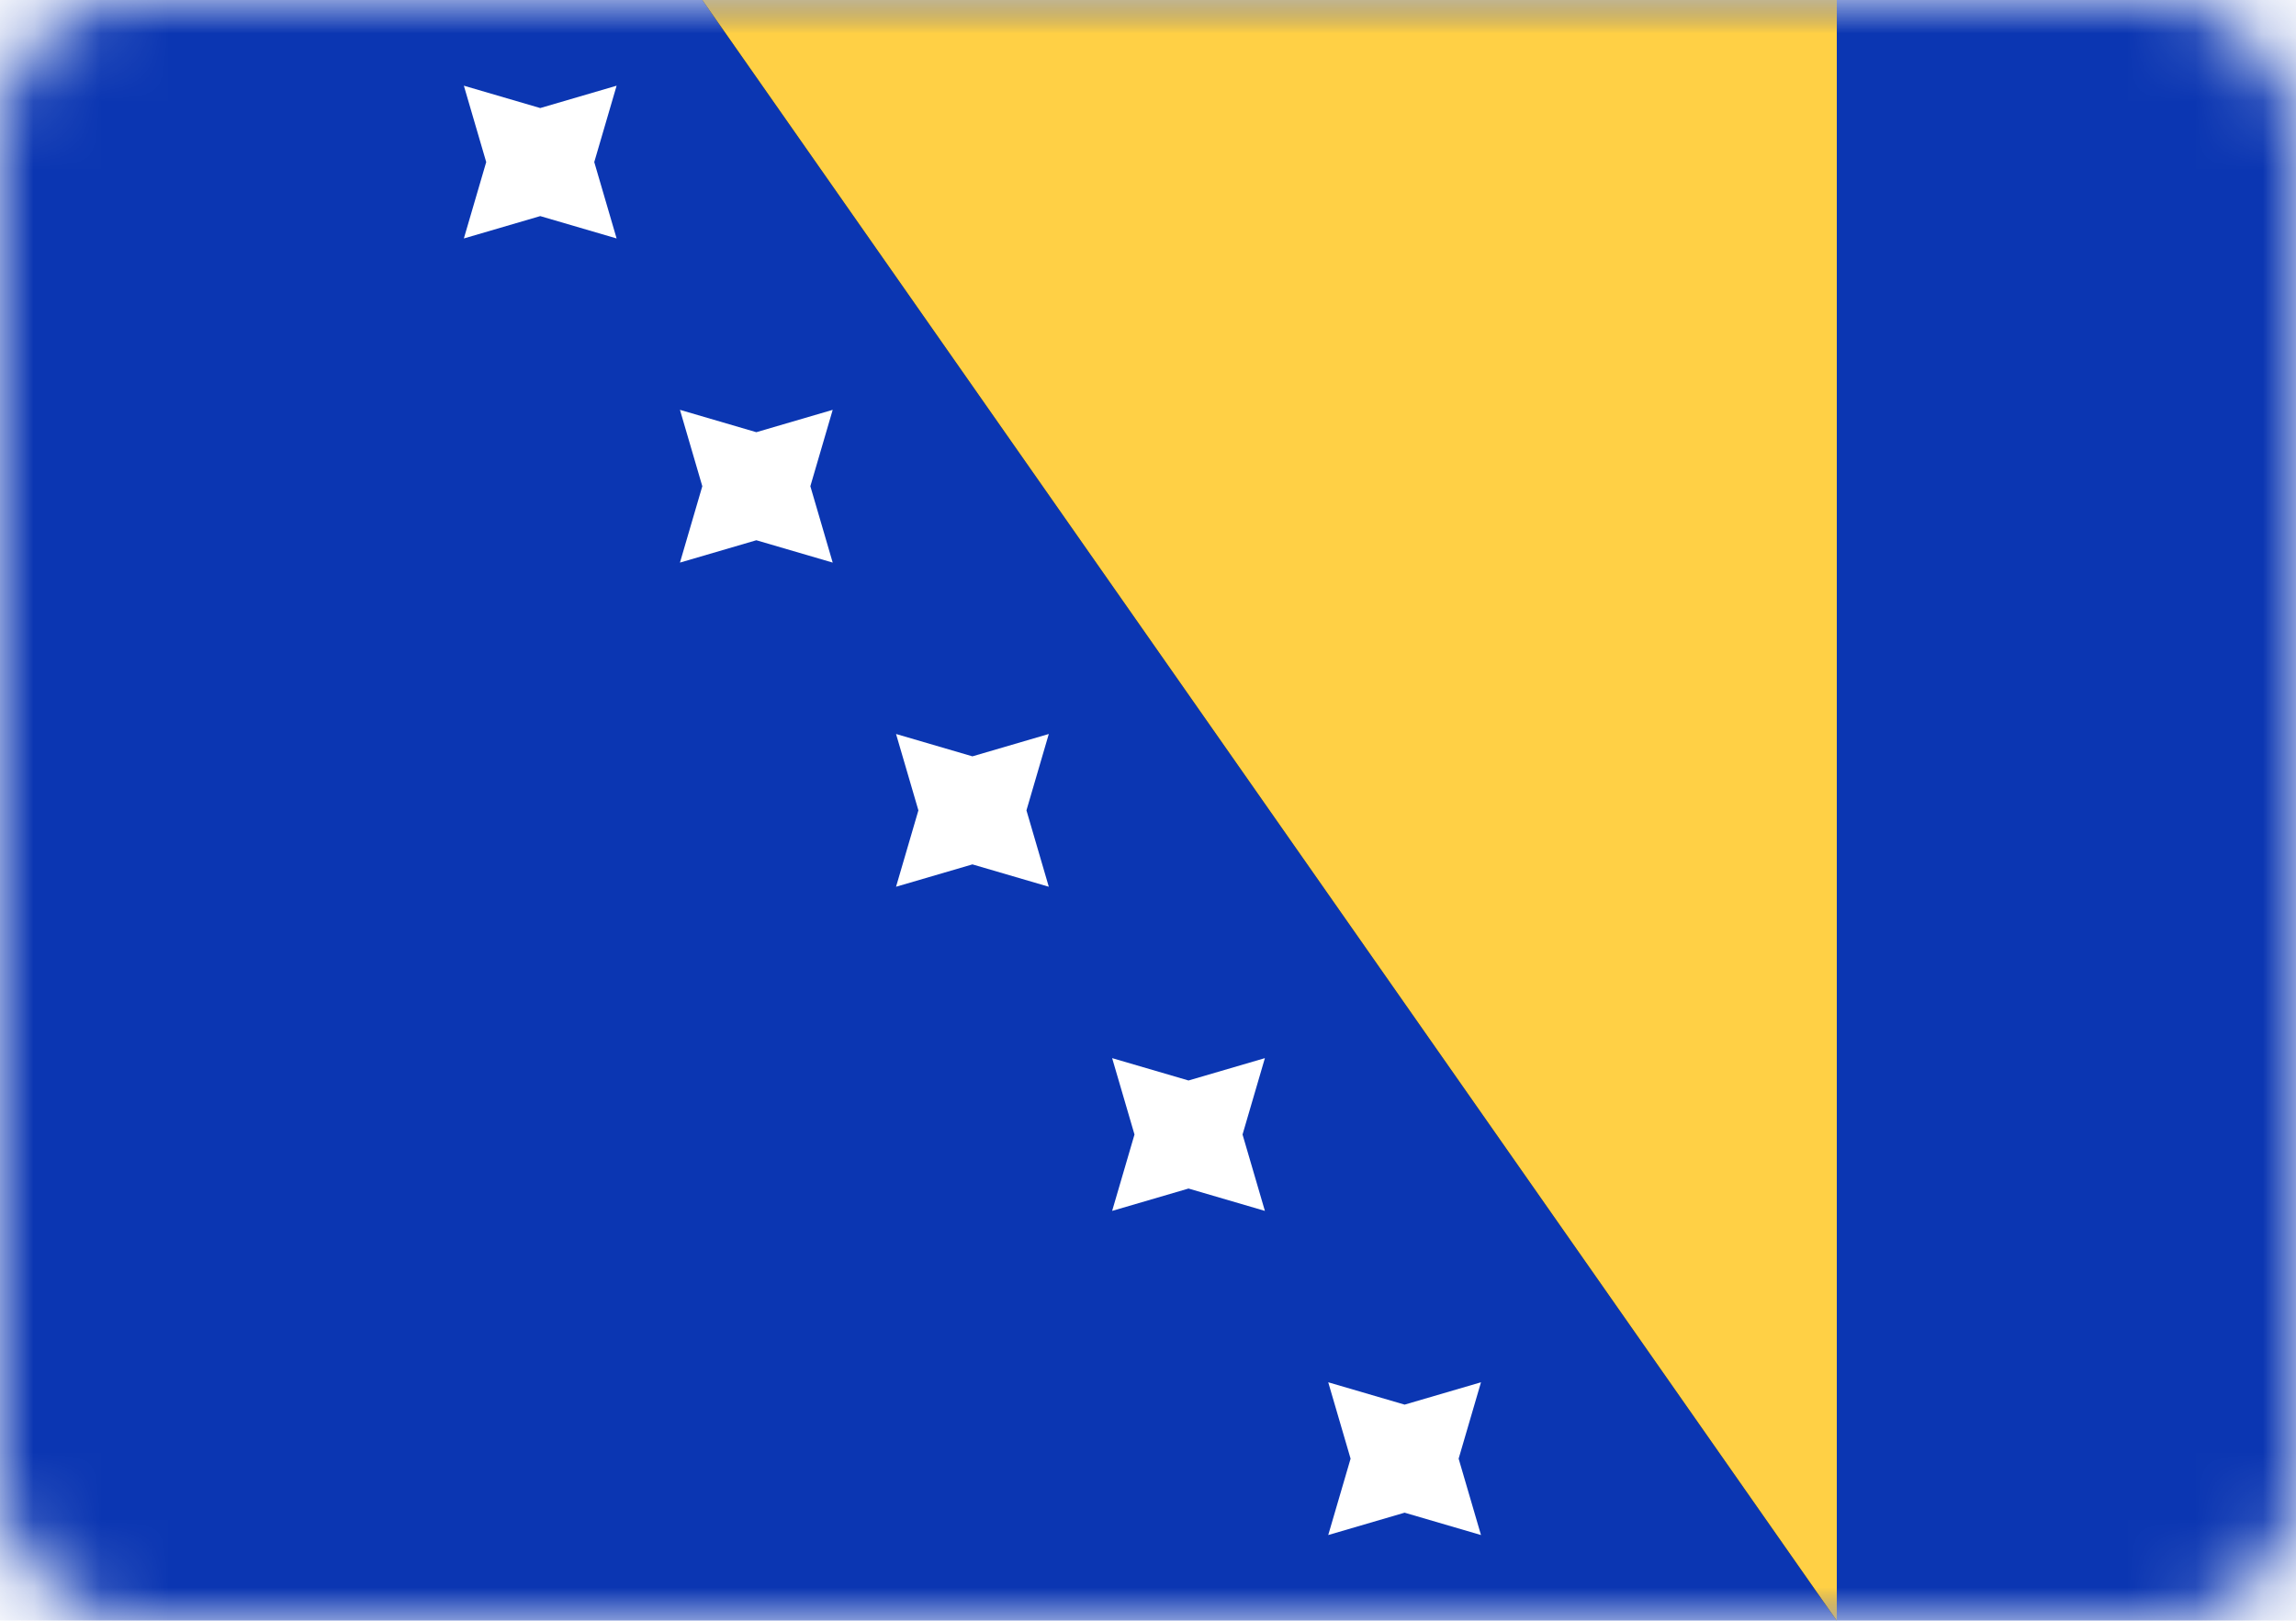 <?xml version="1.0" encoding="UTF-8"?>
<svg width="34px" height="24px" viewBox="0 0 34 24" version="1.1" xmlns="http://www.w3.org/2000/svg" xmlns:xlink="http://www.w3.org/1999/xlink">
    <!-- Generator: Sketch 42 (36781) - http://www.bohemiancoding.com/sketch -->
    <title>icons/Flags/BA-24</title>
    <desc>Created with Sketch.</desc>
    <defs>
        <rect id="path-1" x="0" y="0" width="34" height="24" rx="2"></rect>
        <polygon id="path-3" points="27.2 24 27.2 0 10.4 0"></polygon>
        <filter x="-50%" y="-50%" width="200%" height="200%" filterUnits="objectBoundingBox" id="filter-4">
            <feMorphology radius="0.5" operator="dilate" in="SourceAlpha" result="shadowSpreadOuter1"></feMorphology>
            <feOffset dx="0" dy="0" in="shadowSpreadOuter1" result="shadowOffsetOuter1"></feOffset>
            <feColorMatrix values="0 0 0 0 0   0 0 0 0 0   0 0 0 0 0  0 0 0 0.06 0" type="matrix" in="shadowOffsetOuter1"></feColorMatrix>
        </filter>
    </defs>
    <g id="STYLE" stroke="none" stroke-width="1" fill="none" fill-rule="evenodd">
        <g id="Style_icons" transform="translate(-1678, -2634)">
            <g id="icons/Flags/BA-24" transform="translate(1678, 2634)">
                <g id="BA-24">
                    <mask id="mask-2" fill="white">
                        <use xlink:href="#path-1"></use>
                    </mask>
                    <use id="Mask" fill="#FFFFFF" xlink:href="#path-1"></use>
                    <rect id="Mask-Copy" fill="#0B36B2" mask="url(#mask-2)" x="0" y="0" width="34" height="24"></rect>
                    <g id="Rectangle-2" mask="url(#mask-2)">
                        <use fill="black" fill-opacity="1" filter="url(#filter-4)" xlink:href="#path-3"></use>
                        <use fill="#FFD045" fill-rule="evenodd" xlink:href="#path-3"></use>
                    </g>
                    <polygon id="Star-2" fill="#FFFFFF" mask="url(#mask-2)" points="20.8 22.4 19.669 22.731 20 21.6 19.669 20.469 20.8 20.8 21.931 20.469 21.6 21.6 21.931 22.731"></polygon>
                    <polygon id="Star-2" fill="#FFFFFF" mask="url(#mask-2)" points="17.6 17.6 16.469 17.931 16.8 16.8 16.469 15.669 17.6 16 18.731 15.669 18.4 16.8 18.731 17.931"></polygon>
                    <polygon id="Star-2" fill="#FFFFFF" mask="url(#mask-2)" points="14.4 12.8 13.269 13.131 13.6 12 13.269 10.869 14.4 11.2 15.531 10.869 15.2 12 15.531 13.131"></polygon>
                    <polygon id="Star-2" fill="#FFFFFF" mask="url(#mask-2)" points="11.2 8 10.069 8.331 10.4 7.2 10.069 6.069 11.2 6.4 12.331 6.069 12 7.2 12.331 8.331"></polygon>
                    <polygon id="Star-2" fill="#FFFFFF" mask="url(#mask-2)" points="8 3.2 6.869 3.531 7.2 2.4 6.869 1.269 8 1.6 9.131 1.269 8.8 2.4 9.131 3.531"></polygon>
                </g>
            </g>
        </g>
    </g>
</svg>
